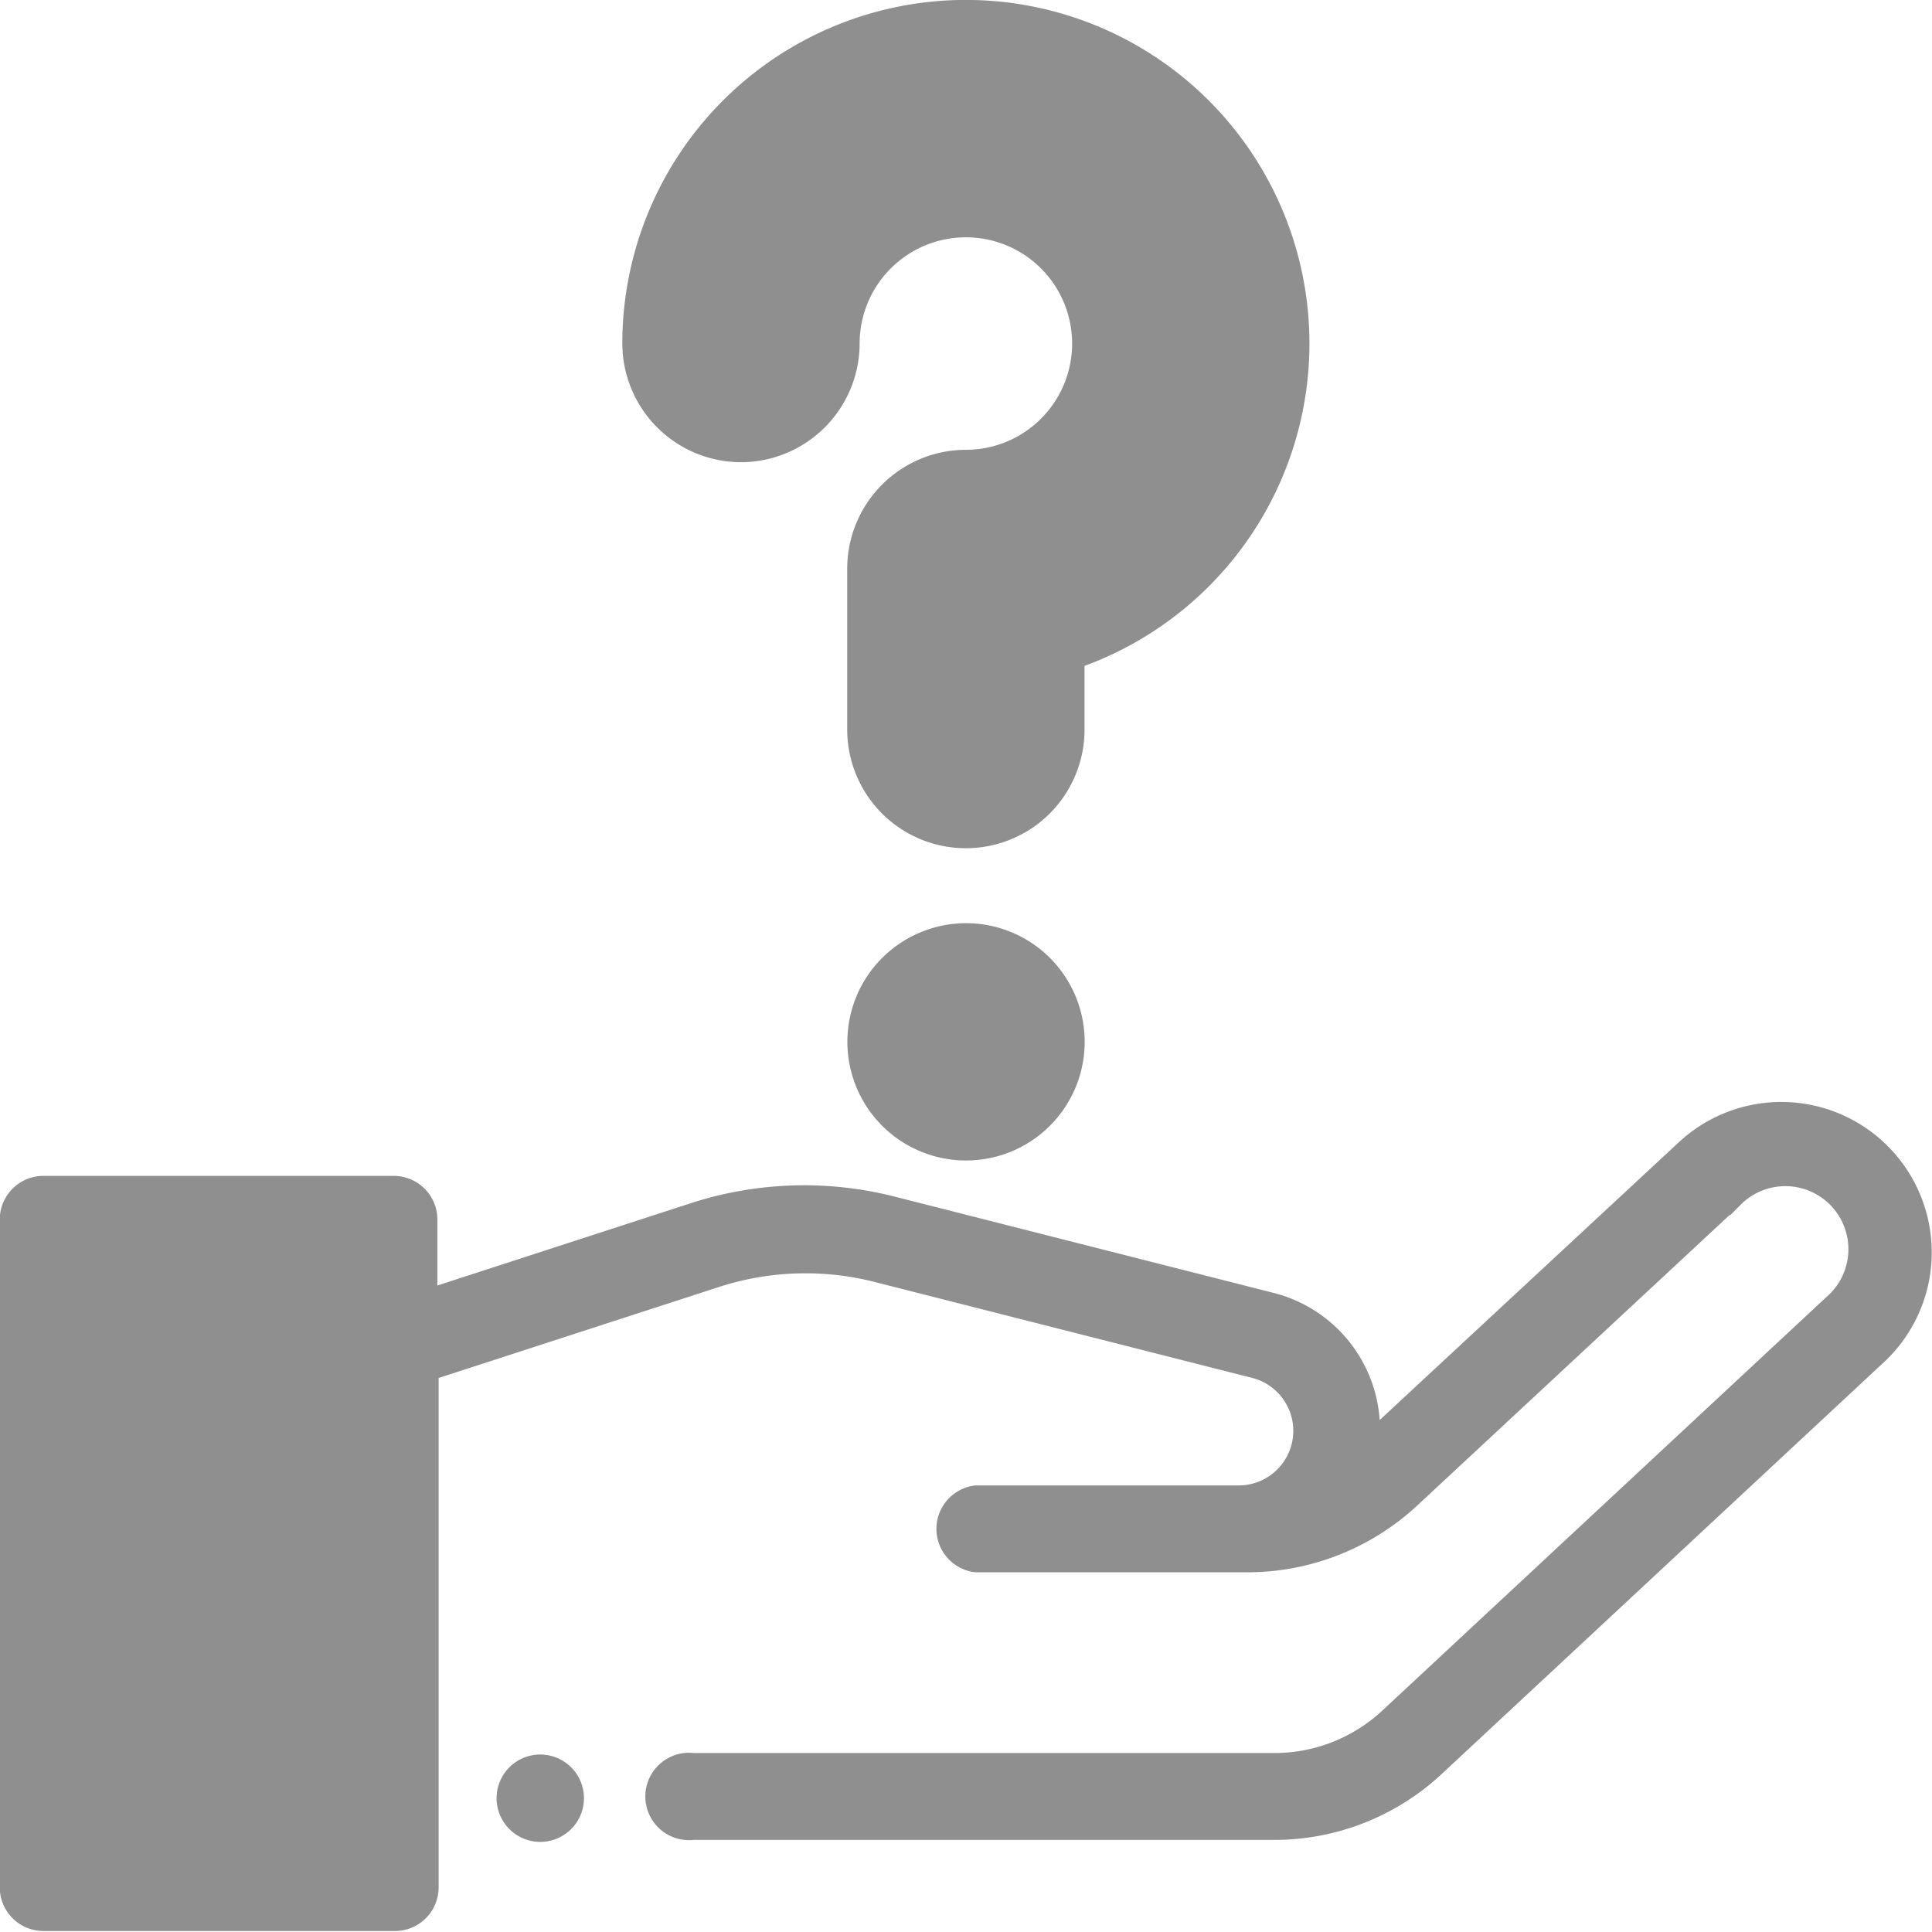 <svg id="Capa_1" data-name="Capa 1" xmlns="http://www.w3.org/2000/svg" viewBox="0 0 77.83 77.82"><defs><style>.cls-1{fill:#8f8f8f;stroke:#8f8f8f;stroke-miterlimit:10;stroke-width:0.5px;}</style></defs><title>Informaciongris</title><rect class="cls-1" x="1.76" y="49.16" width="14.11" height="26.9"/><path class="cls-1" d="M1694,592.65a3,3,0,0,1-3-3v-6.49a3,3,0,0,1,3-3,6,6,0,1,0-6-6,3,3,0,1,1-6,0,12.08,12.08,0,1,1,15.1,11.7v3.86A3,3,0,0,1,1694,592.65Z" transform="translate(-1655.09 -560.23)"/><path class="cls-1" d="M1694,605.2a3,3,0,1,1,2.14-.89A3,3,0,0,1,1694,605.2Z" transform="translate(-1655.09 -560.23)"/><path class="cls-1" d="M1732.65,610.36a5.81,5.81,0,0,0-9.76-3.93L1710.43,618a5.43,5.43,0,0,0-4.12-5.45l-15.23-3.87a14.55,14.55,0,0,0-8.09.26l-10.53,3.42v-3a1.51,1.51,0,0,0-1.51-1.51h-14.11a1.51,1.51,0,0,0-1.51,1.51v26.9a1.51,1.51,0,0,0,1.51,1.51H1671a1.51,1.51,0,0,0,1.51-1.51v-20.7l11.46-3.72a11.54,11.54,0,0,1,6.41-.21l15.23,3.87a2.45,2.45,0,0,1-.6,4.82h-10.61a1.51,1.51,0,0,0,0,3h10.92a9.81,9.81,0,0,0,6.71-2.64l13-12.09a2.79,2.79,0,1,1,3.8,4.08l-17.88,16.65a6.62,6.62,0,0,1-4.53,1.78h-23.4a1.51,1.51,0,1,0,0,3h23.4a9.63,9.63,0,0,0,6.58-2.59l17.88-16.65A5.79,5.79,0,0,0,1732.65,610.36Zm-63.21,24.42h-11.09V610.9h11.09v23.88h0Z" transform="translate(-1655.09 -560.23)"/><path class="cls-1" d="M1676.85,631.16a1.51,1.51,0,1,0,1.07.44A1.52,1.52,0,0,0,1676.85,631.16Z" transform="translate(-1655.09 -560.23)"/><path class="cls-1" d="M1663.9,629.6a1.51,1.51,0,1,0,1.07.44A1.52,1.52,0,0,0,1663.9,629.6Z" transform="translate(-1655.09 -560.23)"/><path class="cls-1" d="M1684.94,578.6a4.54,4.54,0,0,0,4.53-4.53,4.53,4.53,0,1,1,4.53,4.53,4.54,4.54,0,0,0-4.53,4.53v6.49a4.53,4.53,0,1,0,9.06,0v-2.74a13.59,13.59,0,1,0-18.12-12.82A4.54,4.54,0,0,0,1684.94,578.6Zm9.06-15.1a10.57,10.57,0,0,1,2.64,20.81,1.51,1.51,0,0,0-1.13,1.46v3.86a1.51,1.51,0,1,1-3,0v-6.49a1.51,1.51,0,0,1,1.51-1.51,7.55,7.55,0,1,0-7.55-7.55,1.51,1.51,0,1,1-3,0A10.58,10.58,0,0,1,1694,563.5Z" transform="translate(-1655.09 -560.23)"/><path class="cls-1" d="M1690.8,599a4.53,4.53,0,1,0,3.2-1.33A4.56,4.56,0,0,0,1690.8,599Zm4.71,3.2a1.51,1.51,0,0,1-3,0,1.52,1.52,0,0,1,.44-1.07A1.51,1.51,0,0,1,1695.51,602.18Z" transform="translate(-1655.09 -560.23)"/><path class="cls-1" d="M1663.9,626.62a1.51,1.51,0,0,0,1.51-1.51v-9.59a1.51,1.51,0,0,0-3,0v9.59A1.51,1.51,0,0,0,1663.9,626.62Z" transform="translate(-1655.09 -560.23)"/></svg>